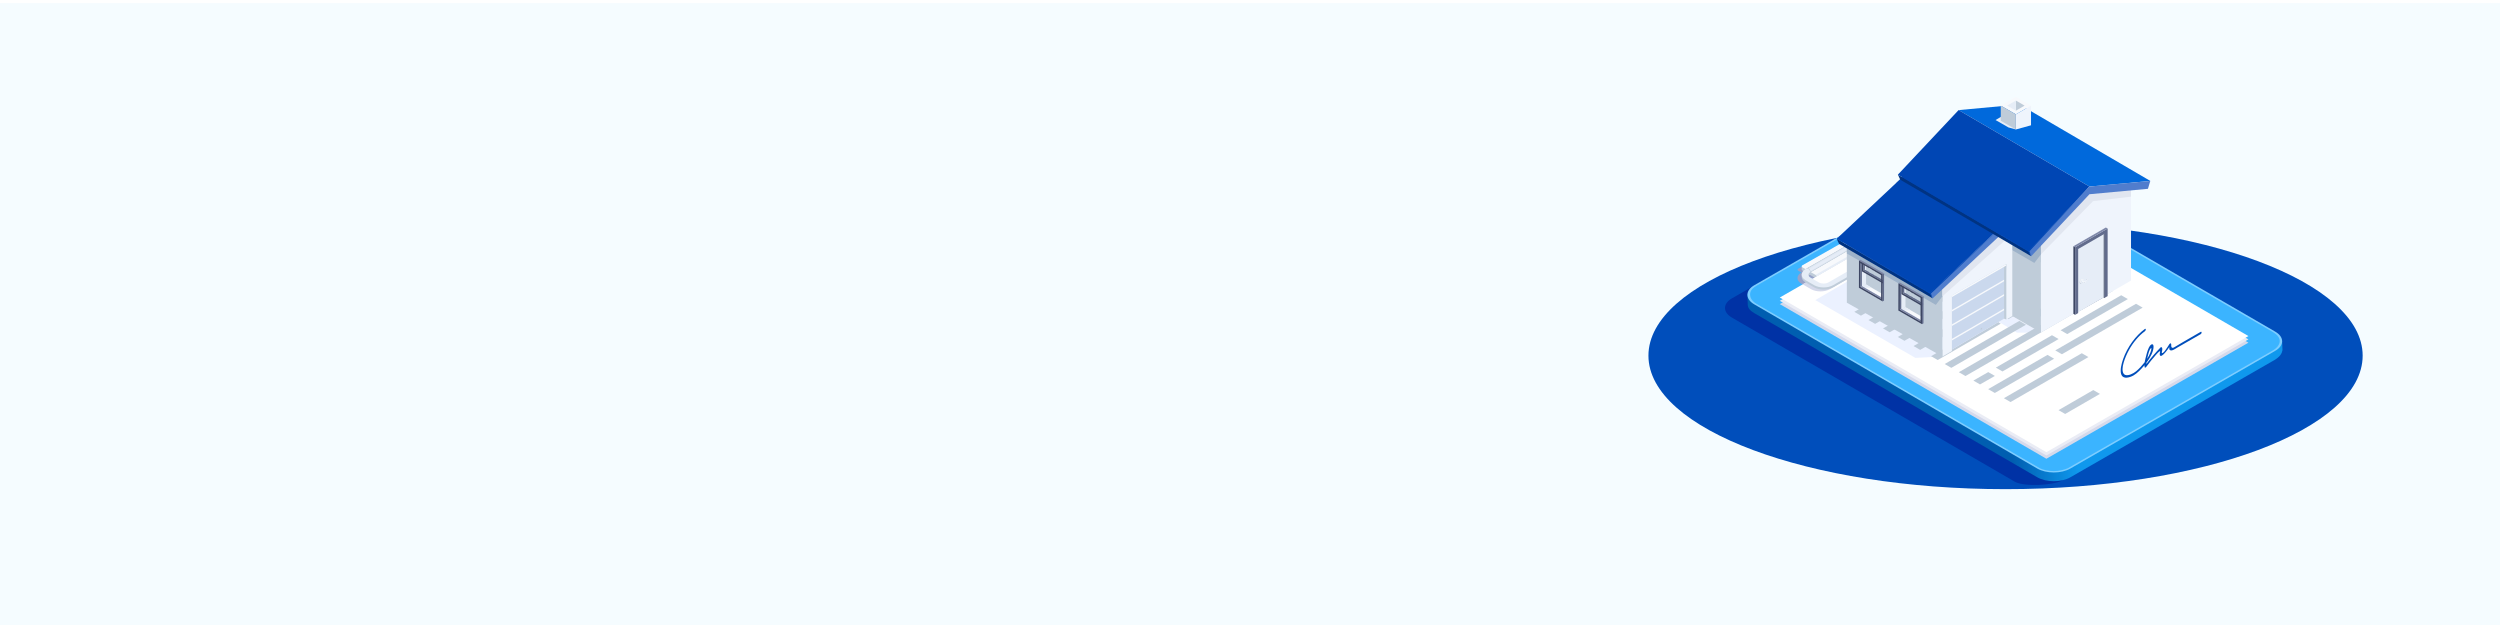 <svg width="1600" height="400" fill="none" xmlns="http://www.w3.org/2000/svg" viewBox="0 0 1600 400"><g filter="url(#filter0_d)"><path fill="#F5FCFF" d="M1600 0H0v400h1600z"/></g><path d="M1283.55 313.06c126.22 0 228.55-38.257 228.55-85.45 0-47.193-102.33-85.45-228.55-85.45-126.22 0-228.55 38.257-228.55 85.45 0 47.193 102.33 85.45 228.55 85.45z" fill="#004EBB"/><path d="M1441.86 220.718c5.83 3.383 5.81 8.892-.05 12.256l-121.67 74.377c-5.86 3.365-24.85 4.317-30.68.934l-181.11-105.064c-5.82-3.382-5.8-8.9.05-12.256l131.12-75.338c5.85-3.364 15.41-3.346 21.23.028l181.11 105.063z" fill="#0032A5"/><path d="M1460.55 218.094l.25 5.952c-.38 2.135-1.47 4.011-4.65 6.082l-131.12 75.338c-5.85 3.365-15.41 3.346-21.23-.028l-181.1-105.063c-2.97-1.719-4.01-3.383-4.14-5.231l-.22-6.72 135.52-75.652c5.85-3.365 15.41-3.346 21.23.027l185.46 105.295z" fill="url(#paint0_linear)"/><path d="M1456.21 212.28c5.82 3.383 5.8 8.892-.06 12.256l-131.12 75.338c-5.85 3.365-15.4 3.346-21.23-.027l-181.1-105.064c-5.82-3.383-5.81-8.901.04-12.256l131.12-75.338c6.44-3.891 14.78-3.771 21.23.028l181.12 105.063z" fill="#7DCDFF"/><path d="M1314.45 301.519c-3.38 0-7.46-.952-9-1.876L1124.34 194.58c-2.62-1.526-4.28-3.577-4.28-6.128 0-2.505 1.69-4.187 4.33-5.713l131.12-75.338c2.41-1.386 5.59-2.153 8.96-2.153 3.38 0 6.58.776 9 2.172l181.11 105.063c2.63 1.525 4.46 3.503 4.46 5.795 0 2.302-1.85 4.52-4.5 6.045l-131.12 75.338c-2.01.897-5.6 1.858-8.97 1.858z" fill="#3BB4FF"/><path d="M1252.01 130.897l-5.43-3.152c-2.74-1.599-6.95-1.876-10.21-.841-.4-.028-.67.046-.72.065-.01 0-2-1.147-2-1.147a1.572 1.572 0 0 0-1.55-.009l-81.27 46.177a.72.72 0 0 0 0 1.248l2.07 1.202c-3.34 1.922-3.3 5.185.03 7.117l5.44 3.151c3.32 1.932 8.79 1.941 12.13.019l81.49-46.824c3.33-1.923 3.35-5.075.02-7.006zm-3.05 5.25l-81.49 46.824c-1.67.961-4.4.961-6.06-.009l-5.44-3.152c-1.66-.971-1.66-2.542.02-3.503l.07-.037.18.101.44.259 3.74 2.163 82.68-47.508-4.56-2.644.46.269c1.53-.324 3.31-.139 4.54.573l5.43 3.151c1.67.971 1.66 2.542-.01 3.513z" fill="#97A2C9"/><path d="M1245.68 130.601l-82.67 48.035-9.42-5.463a1.016 1.016 0 0 1-.52-.933l.06-1.821 81.88-46.002 10.67 6.184z" fill="#BFCCD9"/><path d="M1439 219.304l-129.31 74.303-170.62-98.981 129.29-74.303L1439 219.304z" fill="#D5D9EB"/><path d="M1439 217.197L1309.69 291.5l-170.62-98.982 129.29-74.303L1439 217.197z" fill="#EAECF5"/><path d="M1439 215.09l-129.31 74.303-170.62-98.981 129.3-74.304L1439 215.09z" fill="#fff"/><path d="M1254.96 136.507c-22.34 12.838-62.22 36.001-81.49 46.824-1.95 1.1-5.82.629-5.82.629l89.17-50.374c0-.009.23 1.71-1.86 2.921z" fill="#979797"/><path d="M1252.62 138.236l-81.49 46.824c-3.34 1.923-8.8 1.913-12.12-.018l-5.28-3.06 3.04-1.747 5.27 3.06c1.66.97 4.39.97 6.07.009l81.48-46.824c1.67-.962 1.68-2.533.01-3.503l-5.27-3.06 3.03-1.747 5.28 3.06c3.33 1.932 3.32 5.083-.02 7.006z" fill="#D5D9EB"/><path d="M1238.49 126.285l3.17 1.839c1.53-.324 3.31-.139 4.54.573l5.43 3.152c1.67.97 1.66 2.542-.02 3.503l-81.49 46.824c-1.67.961-4.4.961-6.06-.009l-5.43-3.152c-1.67-.97-1.71-2.496-.04-3.457 0 0 .31-.425.31-.952 0-.638-.04-.628-.04-.628l-3.18-.259-2.56 1.774s-.12.481-.03 1.738c.09 1.276.81 2.56 2.49 3.531l5.43 3.152c3.33 1.931 8.79 1.941 12.14.018l81.48-46.824c1.73-.998 2.51-2.32 2.51-3.632v-1.664l-7.92-4.853c-2.88-1.691-7.39-1.913-10.73-.674z" fill="#BFCCD9"/><path d="M1238.5 124.889l3.17 1.839c1.52-.324 3.3-.139 4.53.573l5.43 3.152c1.67.97 1.66 2.542-.02 3.503l-81.47 46.815c-1.68.961-4.4.961-6.07-.009l-5.43-3.152c-1.67-.971-1.67-2.542.02-3.503l.06-.037 2.26-1.35c-.14-.332-2.38-2.403-2.38-2.403l-3.03 1.923c-3.35 1.922-3.3 5.185.03 7.117l5.43 3.151c3.33 1.932 8.79 1.941 12.14.019l81.48-46.824c3.35-1.923 3.36-5.075.03-7.006l-5.43-3.152c-2.91-1.673-7.42-1.895-10.75-.656z" fill="#E6EDF7"/><path d="M1245.76 129.094l-82.68 47.518-3.73-2.163-.45-.259s-.05-.545-.34-1.137a2.517 2.517 0 0 0-.25-.407 2.278 2.278 0 0 0-.75-.702c-.07-.037-.15-.083-.24-.12-.33-.139-.65-.13-.92-.037-.45.129-.83.471-.83.471l-2.08-1.201a.72.72 0 0 1 0-1.248l81.27-46.177a1.547 1.547 0 0 1 1.55.009l1.99 1.155c.09-.018.58-.175 1.26.037.01 0 .03 0 .03.009.15.047.29.111.44.195.02.009.04.018.05.027.03.01.07.046.12.074.1.065.18.139.26.213l.05.046c.13.129.23.259.32.379.01.009.02.028.03.037.14.203.23.388.29.508.02.074.05.148.05.148l4.56 2.625z" fill="#F7F9FC"/><path d="M1244.7 128.484l1.06.61-82.68 47.518-1.19-.693 82.81-47.435z" fill="#E6EDF7"/><path d="M1240.47 126.627l-81.91 47.656s-.02-.592-.23-1.054c-.07-.139-.48-.952-1.19-1.183-.34-.111-1-.12-1.57.203L1238.11 125c.1-.019.63-.157 1.26.037.01 0 .03 0 .04.009.15.046.28.111.43.194l.06.028c.03.009.06.046.11.074.1.064.18.138.27.212a.36.36 0 0 0 .04.047c.13.129.23.258.33.379.01.009.01.027.02.037.15.212-.2.61-.2.61z" fill="#BFCCD9"/><path d="M1241.41 126.571l-82.51 47.61s-.15-.795-.31-1.119c-.1-.203-.52-1.035-1.27-1.238-.96-.259-1.16.166-1.75.434l-.06-.027 82.79-47.444c.09-.018.79-.693 1.75-.176.46.278.87.814 1.16 1.498.04.065.2.462.2.462z" fill="url(#paint1_linear)"/><path d="M1199.59 170.086l-37.79 21.971 64.04 36.989 17.28-.868 36.61-21.897 11.17 6.646 15.28-.074-18.31-10.565-88.28-32.202z" fill="#EBF1FF"/><path d="M1408.4 212.409c.82-.471.84.98.03 1.461-4.98 2.865-9.94 5.712-14.92 8.568-.26.148-.52.314-.8.49-.21.129-.44.259-.65.397-1.09.647-2.23 1.211-3.02.878-.86-.342-.69-1.183-.68-2.052-1.24 1.895-3.3 4.576-4.68 5.398-.71.425-1.26.361-1.43-.545-.11-.573.11-1.276.21-1.932.05-.37-.1-.407-.36-.249-.55.323-1.58 1.478-2.24 2.218-2.21 2.486-4.32 5.12-6.35 7.865-.09.121-.2.222-.3.287-.28.166-.57.111-.63-.176-.1-.406-.15-.822-.16-1.257-2.11 2.579-4.59 5.112-6.93 6.489-.34.203-.69.379-1.03.536-2.9 1.285-6.08 1.599-6.95-1.433-.72-2.523.13-6.248 1.28-9.538 2.73-7.764 8.05-14.964 13.93-19.29.8-.481.78.896.02 1.46-3.99 2.93-7.65 7.293-10.36 12.302-2.39 4.428-5.26 11.776-3.29 14.817 1.12 1.728 4 1.053 6.41-.37.58-.342 1.13-.73 1.63-1.137 1.83-1.506 3.77-3.623 5.44-5.74.12-.73.29-1.497.5-2.31.55-2.209 1.16-4.936 2.22-7.136.45-.943 1-1.599 1.51-1.904.73-.434 1.37-.139 1.46 1.072.22 2.986-2.11 7.256-4.15 10.01-.13.176-.26.342-.39.518-.02.277-.04.554-.03.822 2.86-3.771 5.88-7.283 9.05-10.555.04-.046.1-.092.16-.129.17-.102.35-.12.46-.046.55.379.59.998.45 2.005-.07.361-.14.721-.21 1.091-.16.749.13.85.59.582.41-.24.96-.795 1.44-1.442 1.01-1.368 2-2.994 2.76-4.168.15-.222.31-.379.46-.472.26-.147.49-.11.61.167.22.499.11 1.081.12 1.506.06 1.257.93 1.35 1.66.943.09-.046.29-.166.59-.342.51-.296 1.27-.749 2.09-1.238l2.59-1.544c.45-.268.86-.508 1.17-.684 3.55-2.07 7.14-4.131 10.72-6.193zm-34.14 16.804c-.04.139-.07.286-.1.425.84-1.257 1.58-2.616 2.09-4.021.27-.758.63-1.589.63-2.597-.01-.286-.1-.342-.22-.268-.24.139-.62.767-.79 1.063-.78 1.59-1.21 3.836-1.61 5.398z" fill="#004EBB"/><path d="M1215.26 178.006l-23.7 13.689-4.25-2.459 23.7-13.688 4.25 2.458zM1230.87 168.921l-11.5 6.637-4.25-2.459 11.5-6.636 4.25 2.458zM1276.94 142.394l-41.1 23.699-4.25-2.45 41.1-23.698 4.25 2.449zM1265.2 180.42l38.8-22.405-4.25-2.449-38.8 22.395 4.25 2.459zM1223.75 204.34l35.93-20.732-4.26-2.458-35.92 20.741 4.25 2.449zM1209.38 212.649l9.52-5.444-4.25-2.45-9.52 5.435 4.25 2.459zM1242.13 172.517L1191 202.038l-4.25-2.458 51.12-29.513 4.26 2.45zM1294.7 152.645l-94.62 54.635-4.25-2.459 94.62-54.625 4.25 2.449zM1292.88 186.982l-63.97 36.934-4.25-2.449 63.97-36.935 4.25 2.45zM1285.62 147.404l-38.47 22.21-4.25-2.449 38.47-22.21 4.25 2.449zM1262.4 192.971l51.07-29.485-4.25-2.449-51.07 29.485 4.25 2.449zM1218.85 218.121l37.97-21.924-4.25-2.459-37.97 21.924 4.25 2.459zM1280.49 207.122l-40.34 23.292-4.25-2.459 40.34-23.292 4.25 2.459zM1305.03 192.879l-19.76 11.405-4.25-2.449 19.76-11.415 4.25 2.459zM1334.77 175.779l-24.76 14.271-4.25-2.458 24.75-14.262 4.26 2.449zM1323.03 213.804l38.8-22.395-4.25-2.459-38.8 22.405 4.25 2.449zM1281.58 237.734l35.93-20.741-4.25-2.458-35.93 20.741 4.25 2.458zM1267.21 246.034l9.52-5.434-4.25-2.459-9.52 5.435 4.25 2.458zM1296.63 207.834l-47.79 27.59-4.25-2.449 47.79-27.6 4.25 2.459zM1352.52 186.039l-94.62 54.625-4.25-2.459 94.62-54.625 4.25 2.459zM1336.6 228.519l-49.87 28.792-4.25-2.459 49.87-28.791 4.25 2.458zM1343.96 252.088l-22.25 12.857-4.25-2.458 22.25-12.857 4.25 2.458zM1343.46 180.798l-41.8 24.133-4.25-2.459 41.79-24.133 4.26 2.459zM1319.63 226.716l51.67-29.836-4.25-2.458-51.68 29.836 4.26 2.458zM1276.68 251.506l37.97-21.924-4.25-2.449-37.97 21.915 4.25 2.458z" fill="#BFCCD9"/><path d="M1363.85 179.559l-57.67 33.293V132.43l57.67-22.099v69.228z" fill="#EFF4FC"/><path d="M1363.85 125.859l-24.29 2.865-33.38 34.087V132.43l57.67-22.099v15.528z" fill="#E1E6F0"/><path d="M1306.18 212.852l-18.31-10.565-39.35-80.394 57.66 33.293v57.666z" fill="#BFCCD9"/><path d="M1301.98 168.274l-88.56-51.075 9.15-8.43 83.61 46.418v7.625l-4.2 5.462z" fill="#9DB2C9"/><path d="M1287.87 202.288l-3.81 2.2-1.46-.546-33.38 19.715.01.989-6.1 3.531V170.52l44.74-37.461v69.229z" fill="#EFF4FC"/><path d="M1243.12 228.177l-61.14-34.448v-44.144l61.14 20.935v57.657z" fill="#BFCCD9"/><path d="M1238.93 195.124l-56.95-32.876V147.33l61.14 34.716v7.625l-4.19 5.453z" fill="#9DB2C9"/><path d="M1218.61 197.176l11.43 6.757.42-14.197-11.68-6.618-.17 14.058z" fill="#BFCCD9"/><path d="M1215.97 198.701l13.62 7.857.64-3.716-10.72-6.193-3.54 2.052z" fill="#F7F9FC"/><path d="M1215.97 198.701l7-.046-3.46-2.006-3.54 2.052z" fill="#E6EDF7"/><path d="M1215.97 198.701v-17.127l3.54 1.84v13.235l-3.54 2.052z" fill="#E6EDF7"/><path d="M1215.91 188.368v-6.156l3.59 2.108.01 6.303-3.6-2.255z" fill="#E6EDF7"/><path d="M1230.77 195.152l-.01-1.072-12.02-6.941-.91.536 12.94 7.477z" fill="#616B8C"/><path d="M1217.83 187.675l.91-.536.05-4.021-.96.518v4.039z" fill="#616B8C"/><path d="M1217.83 183.127l-.01 4.548 12.63 7.292c0 .379 0 .749.01 1.128l-13.62-7.857.02-5.73c.18.129.83.536.97.619z" fill="#3D4663"/><path d="M1229.12 205.79l.92-.527-13.22-7.635-.91.537 13.21 7.625z" fill="#7E87A8"/><path d="M1215.91 198.165l.91-.536.05-15.186-.92.536-.04 15.186zM1230.1 207.473l.91-.537.05-17.413-.92.527-.04 17.423z" fill="#616B8C"/><path d="M1230.14 190.05l.92-.527-15.16-8.753-.91.527 15.15 8.753z" fill="#7E87A8"/><path d="M1230.1 207.473l-15.16-8.753.05-17.423 15.15 8.753-.04 17.423zm-14.19-9.307l13.22 7.625.04-15.186-13.21-7.625-.05 15.186z" fill="#3D4663"/><path d="M1221.57 188.765l1.59.925-.3-2.718-1.51-.878.22 2.671zM1224.58 190.503l.58.333-.35-2.745-.51-.296.28 2.708zM1193.38 182.61l11.43 6.756.42-14.188-11.68-6.627-.17 14.059z" fill="#BFCCD9"/><path d="M1190.73 184.134l13.63 7.856.64-3.715-10.73-6.193-3.54 2.052z" fill="#F7F9FC"/><path d="M1190.73 184.134l7.02-.046-3.48-2.006-3.54 2.052z" fill="#E6EDF7"/><path d="M1190.73 184.135v-17.118l3.54 1.839v13.227l-3.54 2.052z" fill="#E6EDF7"/><path d="M1190.68 173.801v-6.155l3.59 2.107.01 6.313-3.6-2.265z" fill="#E6EDF7"/><path d="M1205.55 180.585l-.03-1.072-12.01-6.941-.92.536 12.96 7.477z" fill="#616B8C"/><path d="M1192.59 173.108l.92-.536.05-4.021-.96.518-.01 4.039z" fill="#616B8C"/><path d="M1192.61 168.561l-.01 4.547 12.63 7.293c0 .379 0 .748.01 1.127l-13.62-7.856.02-5.731c.17.139.82.546.97.62z" fill="#3D4663"/><path d="M1203.89 191.234l.92-.536-13.22-7.626-.91.527 13.21 7.635z" fill="#7E87A8"/><path d="M1190.68 183.599l.91-.527.05-15.186-.92.527-.04 15.186zM1204.86 192.907l.92-.527.05-17.423-.92.536-.05 17.414z" fill="#616B8C"/><path d="M1204.91 175.493l.92-.536-15.16-8.753-.92.536 15.16 8.753z" fill="#7E87A8"/><path d="M1204.87 192.906l-15.16-8.753.04-17.423 15.16 8.753-.04 17.423zm-14.19-9.307l13.22 7.625.04-15.186-13.22-7.625-.04 15.186z" fill="#3D4663"/><path d="M1196.34 174.208l1.59.915-.3-2.718-1.52-.878.23 2.681zM1199.36 175.945l.56.324-.34-2.736-.51-.296.29 2.708z" fill="#BFCCD9"/><path d="M1236.89 190.956l-59.88-34.854-1.54-3.282 59.88 34.855 1.54 3.281z" fill="#003382"/><path d="M1290.16 147.635l-47.03 42.036-.02-6.359 45.88-42.877 1.17 7.2z" fill="#E1E6F0"/><path d="M1235.35 187.675l-59.88-34.855 52.5-49.264 59.89 34.854-52.51 49.265z" fill="#0046B4"/><path d="M1287.86 138.411l.02 4.908-50.98 47.637-1.55-3.281 52.51-49.264z" fill="#507DCD"/><path d="M1235.84 187.86l52.06-49.384-52.58 48.756-59.83-34.347 59.61 35.16 1.82 2.976-1.08-3.161z" fill="#0046B4"/><path d="M1337.23 119.389l-83.73-48.931 38.96-3.605 83.73 48.941-38.96 3.595z" fill="#0069DC"/><path d="M1299.93 163.995l-83.73-48.932-1.55-3.29 83.73 48.941 1.55 3.281z" fill="#003382"/><path d="M1298.38 160.713l-83.73-48.941 38.85-41.315 83.73 48.932-38.85 41.324z" fill="#0046B4"/><path d="M1337.23 119.389l38.96-3.596-1.51 5.047-37.43 3.466-37.32 39.689-1.54-3.281 38.84-41.325z" fill="#507DCD"/><path d="M1277.15 76.826l8.25 4.732 4.76 1.312-6.59-9.862-6.42 3.818z" fill="#E6EDF7"/><path d="M1299.85 67.592l-9.69 5.592-9.68-5.592 9.68-5.592 9.69 5.592z" fill="#F7F9FC"/><path d="M1290.16 64.357l5.6 3.235-5.6 3.235v-6.47z" fill="#BFCCD9"/><path d="M1299.85 80.19l-9.69 2.68v-9.686l9.69-5.592V80.19z" fill="#EFF4FC"/><path d="M1290.16 82.87l-9.68-5.591v-9.687l9.68 5.592v9.687z" fill="#BFCCD9"/><path d="M1284.55 67.592l5.61-3.235v6.47l-5.61-3.235z" fill="#E6EDF7"/><path d="M1298.84 160.815l38.39-41.426-38.92 40.807-83.65-48.424 83.45 49.246 1.82 2.976-1.09-3.179z" fill="#0046B4"/><path d="M1282.6 203.942l-33.39 19.715v-34.559l34.84-20.186-1.45 35.03z" fill="#CAD8ED"/><path d="M1284.06 204.488l-1.46-.546v-34.013l1.45-1.017.01 35.576z" fill="#BFCCD9"/><path d="M1284.05 169.929l-34.83 20.186v-1.017l34.83-20.186v1.017zM1282.6 180.022l-33.39 19.355v-1.017l33.39-19.355v1.017zM1282.6 189.284l-33.39 19.354v-1.016l33.39-19.355v1.017zM1282.6 198.544l-33.39 19.355v-1.017l33.39-19.355v1.017z" fill="#F7F9FC"/><path d="M1268.6 210.097c0 .287-.24.666-.53.832-.28.167-.52.065-.52-.222 0-.286.24-.665.52-.831.3-.167.53-.074.53.221z" fill="#BFCCD9"/><path d="M1326.97 200.846l1.13.647v-43.257l-1.14-.637.01 43.247z" fill="#3D4663"/><path d="M1348.89 189.504v-43.256l-20.81 11.997.02 43.247 1.93-1.109v-.878l16.36-9.215.57.323 1.93-1.109z" fill="#616B8C"/><path d="M1330.03 199.764l16.93-9.761v-40.419l-16.93 9.77v40.41z" fill="#E6EDF7"/><path d="M1326.96 157.598l1.12.647 20.81-11.997-1.14-.656-20.79 12.006z" fill="#7E87A8"/><path d="M1346.39 190.336l.57.277v-41.029l-.57.333v40.419z" fill="#3D4663"/><path d="M1330.97 180.804c0 .776.54 1.091 1.22.702.67-.388 1.22-1.331 1.22-2.116 0-.777-.55-1.091-1.22-.703-.67.398-1.22 1.341-1.22 2.117z" fill="#BFCCD9"/><path d="M1331.17 180.466c0-.675.47-1.498 1.06-1.84.29-.166.56-.185.74-.074.01 0 .45.259.45.259l-1.54 2.57-.34-.194c-.23-.102-.37-.352-.37-.721z" fill="url(#paint2_linear)"/><path d="M1331.48 180.641c0 .675.47.952 1.06.61.58-.342 1.06-1.156 1.06-1.839 0-.675-.47-.953-1.06-.611-.59.342-1.06 1.165-1.06 1.84z" fill="#fff"/><path d="M1331.57 180.696c0 .675.47.952 1.06.61.58-.342 1.06-1.155 1.06-1.839 0-.675-.47-.952-1.06-.61-.58.342-1.06 1.155-1.06 1.839z" fill="#E6EDF7"/><path d="M1332.26 180.309c0-.278.19-.601.42-.74.12-.064.22-.074.3-.027l.18.194-.54.915-.23-.047c-.07-.046-.13-.147-.13-.295z" fill="url(#paint3_linear)"/><path d="M1332.46 180.373c0 .24.17.342.38.222.21-.12.41-.416.41-.657 0-.24-.2-.342-.41-.221a.837.837 0 0 0-.38.656z" fill="#fff"/><path d="M1332.51 180.391c0 .241.16.342.38.222.21-.12.38-.416.38-.656 0-.24-.17-.342-.38-.222-.21.13-.38.416-.38.656z" fill="#E6EDF7"/><path d="M1332.63 180.373c0-.194.14-.425.29-.517.09-.046.16-.056.22-.019l.9.527-.43.73-.87-.508c-.08-.037-.11-.111-.11-.213z" fill="url(#paint4_linear)"/><path d="M1336.34 179.763c-.71-.406-.38-.499-1.09-.905 0 0 .08-.111.2-.185.1-.065.2-.028.26 0 .15.083.34.175.46.277.42.379.17.804.17.813z" fill="#E6EDF7"/><path d="M1336.17 179.948c-.7-.407-.54-.305-.65-.37-.42-.249-.42-.989 0-.739.71.406.54.268.68.342.42.249-.03.767-.03.767z" fill="#BFCCD9"/><path d="M1334.04 180.354l-.25-.147c-.05.037-.11.064-.17.101-.23.13-.33.407-.32.601l.3.176.44-.731z" fill="#E6EDF7"/><path d="M1333.75 180.346c.68-.388 1.35-.776 2.02-1.165.09-.074.08-.147-.03-.212l-.2-.111s-.18-.111-.06-.194c.09-.065.3.046.3.046l.28.166c.21.139.19.259.17.518-.07.277-.13.342-.39.49-.67.379-2.07 1.377-2.07 1.377l-.25-.129c-.18-.102-.1-.592.23-.786z" fill="#F7F9FC"/><path d="M1334 181.214l2.1-1.22c.49-.277.3-.998.11-.85-.71.406-1.5.924-2.2 1.331-.44.249-.44.989-.01.739z" fill="#E6EDF7"/><path d="M1334 181.149a.23.23 0 0 0 .13-.037c.12-.065.53-.416.78-.647.04-.046.01-.129-.06-.12-.22.018-.56.055-.64.074a.522.522 0 0 0-.13.055.575.575 0 0 0-.27.453c.01.13.08.222.19.222z" fill="#F7F9FC"/><path d="M1333.87 180.928c0 .148.1.212.24.138a.525.525 0 0 0 .24-.406c0-.148-.1-.213-.24-.139a.512.512 0 0 0-.24.407z" fill="#BFCCD9"/><path d="M1334 181.066c.03 0 .05-.009.09-.027a.499.499 0 0 0 .22-.389c0-.092-.03-.138-.1-.138-.03 0-.05.009-.09.027a.499.499 0 0 0-.22.389c0 .083.03.138.1.138z" fill="#E6EDF7"/><defs><filter id="filter0_d" x="-4" y="-2" width="1608" height="408" filterUnits="userSpaceOnUse" color-interpolation-filters="sRGB"><feFlood flood-opacity="0" result="BackgroundImageFix"/><feColorMatrix in="SourceAlpha" values="0 0 0 0 0 0 0 0 0 0 0 0 0 0 0 0 0 0 127 0"/><feOffset dy="2"/><feGaussianBlur stdDeviation="2"/><feColorMatrix values="0 0 0 0 0 0 0 0 0 0 0 0 0 0 0 0 0 0 0.08 0"/><feBlend in2="BackgroundImageFix" result="effect1_dropShadow"/><feBlend in="SourceGraphic" in2="effect1_dropShadow" result="shape"/></filter><linearGradient id="paint0_linear" x1="1118.35" y1="209.125" x2="1460.8" y2="209.125" gradientUnits="userSpaceOnUse"><stop offset=".495" stop-color="#005EB0"/><stop offset=".619" stop-color="#0F98ED"/></linearGradient><linearGradient id="paint1_linear" x1="1199.36" y1="150.845" x2="1197.65" y2="147.889" gradientUnits="userSpaceOnUse"><stop stop-color="#BFCCD9"/><stop offset=".006" stop-color="#C0CDDA"/><stop offset=".116" stop-color="#D5DFEA"/><stop offset=".225" stop-color="#E2E9F4"/><stop offset=".328" stop-color="#E6EDF7"/><stop offset=".686" stop-color="#E4EBF6"/><stop offset=".82" stop-color="#DDE6F0"/><stop offset=".917" stop-color="#D1DBE7"/><stop offset=".995" stop-color="#C0CDDA"/><stop offset="1" stop-color="#BFCCD9"/></linearGradient><linearGradient id="paint2_linear" x1="1331.32" y1="181.062" x2="1332.82" y2="178.465" gradientUnits="userSpaceOnUse"><stop offset=".015" stop-color="#BFCCD9"/><stop offset=".467" stop-color="#F7F9FC"/></linearGradient><linearGradient id="paint3_linear" x1="1332.34" y1="180.566" x2="1332.95" y2="179.517" gradientUnits="userSpaceOnUse"><stop offset=".015" stop-color="#BFCCD9"/><stop offset=".467" stop-color="#F7F9FC"/></linearGradient><linearGradient id="paint4_linear" x1="1333.06" y1="180.767" x2="1333.48" y2="180.029" gradientUnits="userSpaceOnUse"><stop offset=".015" stop-color="#BFCCD9"/><stop offset=".467" stop-color="#F7F9FC"/></linearGradient></defs></svg>